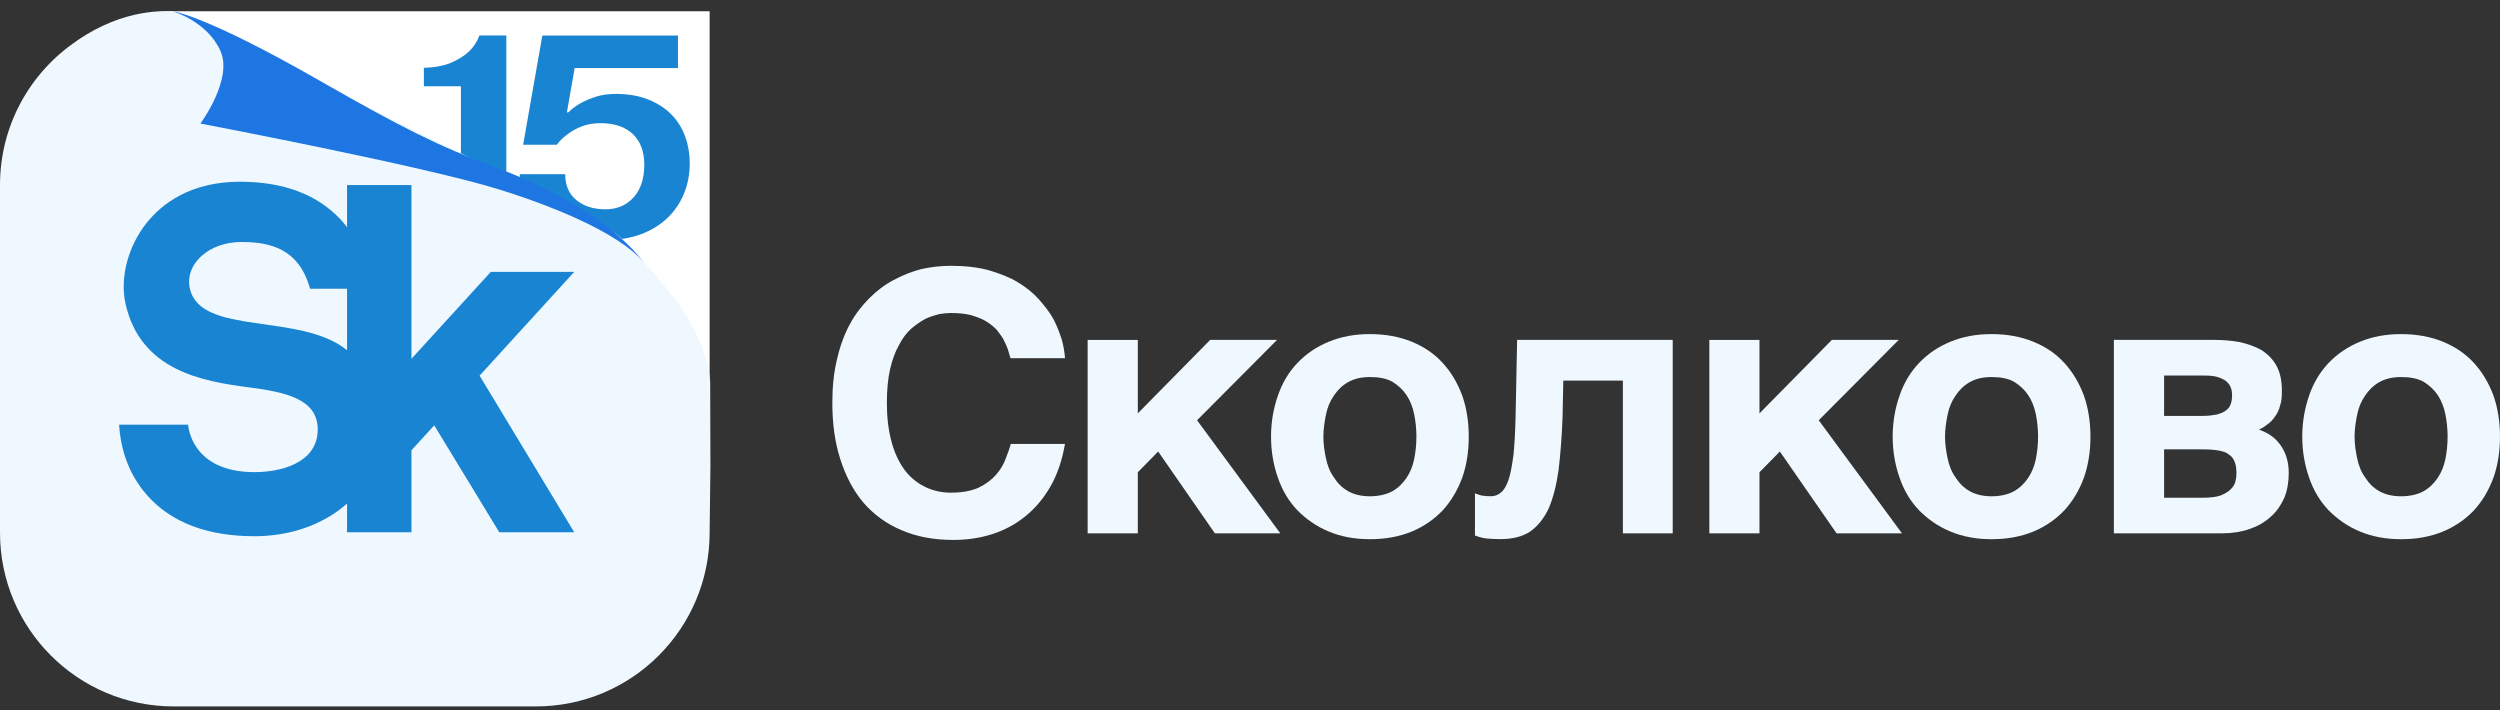 <svg width="169" height="48" viewBox="0 0 169 48" fill="none" xmlns="http://www.w3.org/2000/svg">
<rect x="0" y="0" width="169" height="48" fill="#333333" stroke="none"/>
<path d="M67.84 22.953C67.716 22.732 67.544 22.511 67.374 22.289C67.178 22.093 66.956 21.895 66.661 21.723C66.39 21.551 66.046 21.429 65.654 21.306C65.26 21.208 64.817 21.159 64.277 21.159C64.056 21.159 63.785 21.184 63.491 21.233C63.196 21.308 62.876 21.406 62.557 21.553C62.238 21.725 61.919 21.946 61.599 22.217C61.303 22.487 61.01 22.855 60.788 23.298C60.518 23.765 60.322 24.305 60.173 24.946C60.026 25.585 59.952 26.347 59.952 27.232C59.952 28.19 60.05 29.027 60.248 29.789C60.444 30.551 60.739 31.19 61.108 31.707C61.476 32.222 61.944 32.616 62.484 32.887C63 33.157 63.615 33.304 64.279 33.304C65.064 33.304 65.679 33.181 66.171 32.959C66.662 32.714 67.056 32.418 67.35 32.074C67.646 31.729 67.865 31.36 67.989 30.992C68.136 30.624 68.259 30.279 68.333 30.009H71.994C71.798 31.116 71.479 32.074 71.011 32.885C70.545 33.696 69.979 34.36 69.315 34.901C68.651 35.441 67.914 35.835 67.078 36.106C66.242 36.376 65.358 36.499 64.424 36.499C63.121 36.499 61.942 36.278 60.935 35.835C59.928 35.418 59.069 34.779 58.379 33.992C57.691 33.181 57.175 32.197 56.806 31.043C56.438 29.913 56.266 28.635 56.266 27.232C56.266 26.151 56.364 25.167 56.585 24.284C56.781 23.398 57.077 22.612 57.445 21.925C57.813 21.237 58.256 20.671 58.771 20.155C59.263 19.664 59.803 19.246 60.418 18.927C61.008 18.608 61.623 18.361 62.285 18.19C62.949 18.043 63.611 17.969 64.275 17.969C65.233 17.969 66.093 18.067 66.831 18.265C67.568 18.486 68.232 18.731 68.798 19.076C69.364 19.42 69.83 19.789 70.224 20.232C70.617 20.674 70.96 21.117 71.207 21.56C71.452 22.026 71.624 22.494 71.773 22.937C71.896 23.404 71.969 23.823 71.994 24.215H68.308L68.136 23.625C68.061 23.404 67.963 23.207 67.84 22.961V22.953Z" fill="#EFF8FF"/>
<path d="M81.807 22.977H86.328L80.922 28.41L86.549 36.054H82.126L78.293 30.523L76.916 31.924V36.054H73.525V22.978H76.916V27.943L81.807 22.978V22.977Z" fill="#EFF8FF"/>
<path d="M86.388 26.739C86.684 25.878 87.125 25.142 87.714 24.527C88.304 23.911 88.991 23.445 89.828 23.1C90.664 22.756 91.573 22.585 92.605 22.585C93.637 22.585 94.595 22.757 95.432 23.1C96.268 23.445 96.956 23.911 97.52 24.527C98.086 25.142 98.526 25.878 98.846 26.739C99.141 27.575 99.288 28.508 99.288 29.517C99.288 30.526 99.141 31.458 98.846 32.295C98.526 33.155 98.084 33.892 97.52 34.507C96.954 35.097 96.266 35.588 95.432 35.933C94.595 36.278 93.663 36.449 92.605 36.449C91.547 36.449 90.664 36.276 89.828 35.933C88.991 35.588 88.304 35.097 87.714 34.507C87.125 33.892 86.682 33.155 86.388 32.295C86.092 31.458 85.922 30.526 85.922 29.517C85.922 28.508 86.094 27.575 86.388 26.739ZM89.632 30.967C89.73 31.458 89.902 31.901 90.172 32.27C90.417 32.663 90.738 32.983 91.13 33.204C91.524 33.425 92.016 33.549 92.605 33.549C93.195 33.549 93.735 33.425 94.129 33.204C94.523 32.983 94.842 32.663 95.087 32.295C95.332 31.927 95.504 31.509 95.602 31.017C95.7 30.526 95.749 30.034 95.749 29.519C95.749 29.003 95.7 28.511 95.602 28.02C95.504 27.528 95.332 27.085 95.087 26.717C94.842 26.348 94.521 26.053 94.129 25.808C93.735 25.586 93.22 25.488 92.605 25.488C91.99 25.488 91.524 25.612 91.13 25.833C90.737 26.055 90.417 26.374 90.172 26.742C89.902 27.136 89.73 27.553 89.632 28.045C89.534 28.537 89.46 29.029 89.46 29.52C89.46 30.012 89.534 30.504 89.632 30.97V30.967Z" fill="#EFF8FF"/>
<path d="M105.679 25.73L105.63 28.163C105.581 29.541 105.483 30.744 105.36 31.776C105.213 32.809 104.992 33.669 104.696 34.357C104.377 35.044 103.959 35.562 103.442 35.93C102.927 36.275 102.238 36.445 101.427 36.445C101.033 36.445 100.714 36.42 100.42 36.396C100.124 36.347 99.905 36.273 99.707 36.2V33.35C99.83 33.399 99.977 33.448 100.15 33.497C100.322 33.522 100.518 33.546 100.765 33.546C101.035 33.546 101.256 33.471 101.452 33.301C101.648 33.154 101.821 32.883 101.967 32.464C102.114 32.047 102.212 31.481 102.312 30.744C102.387 30.007 102.436 29.073 102.459 27.917L102.557 22.976H113.075V36.052H109.708V25.728H105.677L105.679 25.73Z" fill="#EFF8FF"/>
<path d="M123.832 22.977H128.353L122.947 28.41L128.574 36.054H124.152L120.318 30.523L118.941 31.924V36.054H115.551V22.978H118.941V27.943L123.832 22.978V22.977Z" fill="#EFF8FF"/>
<path d="M128.412 26.739C128.707 25.878 129.148 25.142 129.738 24.527C130.327 23.911 131.015 23.445 131.851 23.1C132.687 22.756 133.596 22.585 134.629 22.585C135.661 22.585 136.619 22.757 137.455 23.1C138.291 23.445 138.979 23.911 139.543 24.527C140.109 25.142 140.55 25.878 140.871 26.739C141.165 27.575 141.314 28.508 141.314 29.517C141.314 30.526 141.167 31.458 140.871 32.295C140.552 33.155 140.109 33.892 139.543 34.507C138.977 35.097 138.29 35.588 137.455 35.933C136.619 36.278 135.686 36.449 134.629 36.449C133.571 36.449 132.687 36.276 131.851 35.933C131.015 35.588 130.327 35.097 129.738 34.507C129.148 33.892 128.705 33.155 128.412 32.295C128.116 31.458 127.945 30.526 127.945 29.517C127.945 28.508 128.118 27.575 128.412 26.739ZM131.655 30.967C131.753 31.458 131.926 31.901 132.196 32.27C132.441 32.663 132.762 32.983 133.154 33.204C133.547 33.425 134.039 33.549 134.629 33.549C135.218 33.549 135.759 33.425 136.152 33.204C136.546 32.983 136.865 32.663 137.11 32.295C137.355 31.927 137.528 31.509 137.626 31.017C137.724 30.526 137.773 30.034 137.773 29.519C137.773 29.003 137.724 28.511 137.626 28.02C137.528 27.528 137.355 27.085 137.11 26.717C136.865 26.348 136.544 26.053 136.152 25.808C135.759 25.586 135.244 25.488 134.629 25.488C134.014 25.488 133.547 25.612 133.154 25.833C132.76 26.055 132.441 26.374 132.196 26.742C131.926 27.136 131.753 27.553 131.655 28.045C131.557 28.537 131.483 29.029 131.483 29.52C131.483 30.012 131.557 30.504 131.655 30.97V30.967Z" fill="#EFF8FF"/>
<path d="M151.405 23.124C151.946 23.248 152.437 23.42 152.88 23.665C153.297 23.936 153.642 24.28 153.887 24.721C154.132 25.164 154.255 25.728 154.255 26.418C154.255 26.812 154.23 27.155 154.132 27.425C154.057 27.721 153.936 27.966 153.787 28.162C153.64 28.383 153.468 28.555 153.295 28.677C153.099 28.824 152.927 28.947 152.706 29.045C153.37 29.267 153.861 29.635 154.204 30.152C154.549 30.668 154.719 31.259 154.719 31.971C154.719 32.586 154.621 33.15 154.424 33.642C154.202 34.134 153.908 34.576 153.515 34.919C153.121 35.288 152.655 35.558 152.089 35.756C151.523 35.952 150.91 36.052 150.222 36.052H142.898V22.976H149.656C150.271 22.976 150.835 23.025 151.401 23.123L151.405 23.124ZM149.881 28.017C150.126 27.942 150.324 27.87 150.471 27.746C150.618 27.648 150.741 27.501 150.79 27.329C150.864 27.156 150.888 26.935 150.888 26.714C150.888 26.518 150.863 26.345 150.79 26.173C150.741 26.026 150.618 25.877 150.471 25.756C150.347 25.658 150.151 25.56 149.905 25.485C149.66 25.411 149.364 25.387 148.996 25.387H146.293V28.116H148.898C149.291 28.116 149.611 28.067 149.881 28.018V28.017ZM150.102 33.498C150.398 33.375 150.618 33.254 150.79 33.081C150.937 32.934 151.06 32.762 151.109 32.566C151.158 32.37 151.184 32.197 151.184 32.025C151.184 31.706 151.158 31.435 151.06 31.214C150.986 31.018 150.864 30.846 150.667 30.722C150.494 30.575 150.249 30.501 149.954 30.452C149.658 30.403 149.315 30.377 148.898 30.377H146.293V33.647H148.898C149.389 33.647 149.807 33.598 150.102 33.5V33.498Z" fill="#EFF8FF"/>
<path d="M156.097 26.739C156.393 25.878 156.834 25.142 157.423 24.527C158.013 23.911 158.701 23.445 159.537 23.1C160.373 22.756 161.282 22.585 162.314 22.585C163.347 22.585 164.304 22.757 165.141 23.1C165.977 23.445 166.665 23.911 167.229 24.527C167.795 25.142 168.236 25.878 168.557 26.739C168.851 27.575 168.999 28.508 168.999 29.517C168.999 30.526 168.852 31.458 168.557 32.295C168.237 33.155 167.795 33.892 167.231 34.507C166.665 35.097 165.977 35.588 165.143 35.933C164.306 36.278 163.374 36.449 162.316 36.449C161.258 36.449 160.375 36.276 159.539 35.933C158.702 35.588 158.015 35.097 157.425 34.507C156.836 33.892 156.393 33.155 156.099 32.295C155.803 31.458 155.633 30.526 155.633 29.517C155.633 28.508 155.805 27.575 156.099 26.739H156.097ZM159.341 30.967C159.439 31.458 159.611 31.901 159.882 32.27C160.126 32.663 160.448 32.983 160.839 33.204C161.233 33.425 161.725 33.549 162.314 33.549C162.904 33.549 163.445 33.425 163.838 33.204C164.232 32.983 164.551 32.663 164.796 32.295C165.041 31.927 165.213 31.509 165.311 31.017C165.409 30.526 165.458 30.034 165.458 29.519C165.458 29.003 165.409 28.511 165.311 28.02C165.213 27.528 165.041 27.085 164.796 26.717C164.551 26.348 164.23 26.053 163.838 25.808C163.445 25.586 162.929 25.488 162.314 25.488C161.699 25.488 161.233 25.612 160.839 25.833C160.446 26.055 160.126 26.374 159.882 26.742C159.611 27.136 159.439 27.553 159.341 28.045C159.243 28.537 159.169 29.029 159.169 29.52C159.169 30.012 159.243 30.504 159.341 30.97V30.967Z" fill="#EFF8FF"/>
<path d="M47.971 26.276V0.763H11.746C10.614 0.763 9.52 0.926 8.484 1.225L47.973 26.276H47.971Z" fill="white"/>
<path d="M34.229 12.798H31.158V5.83H28.654V4.583C29.458 4.556 30.102 4.427 30.588 4.199C31.074 3.97 31.453 3.723 31.726 3.46C32.043 3.141 32.272 2.789 32.408 2.398H34.227V12.796L34.229 12.798Z" fill="#1984D2"/>
<path d="M45.831 4.603H38.847L38.322 7.597H38.413C38.656 7.362 38.937 7.155 39.255 6.973C39.529 6.821 39.861 6.679 40.256 6.547C40.65 6.414 41.105 6.349 41.622 6.349C42.471 6.349 43.212 6.478 43.841 6.734C44.471 6.99 44.989 7.331 45.399 7.752C45.809 8.174 46.116 8.67 46.321 9.24C46.526 9.808 46.627 10.405 46.627 11.029C46.627 11.776 46.495 12.471 46.228 13.108C45.964 13.745 45.584 14.297 45.091 14.761C44.597 15.226 44.002 15.585 43.304 15.843C42.605 16.099 41.818 16.228 40.938 16.228C40.059 16.228 39.307 16.124 38.594 15.915C37.882 15.707 37.27 15.409 36.762 15.021C36.254 14.633 35.855 14.165 35.569 13.616C35.28 13.068 35.137 12.455 35.137 11.776H38.208C38.208 12.526 38.458 13.108 38.959 13.524C39.46 13.939 40.12 14.148 40.938 14.148C41.711 14.148 42.341 13.881 42.827 13.348C43.311 12.814 43.554 12.076 43.554 11.134C43.554 10.247 43.297 9.557 42.782 9.065C42.266 8.574 41.537 8.327 40.597 8.327C40.111 8.327 39.687 8.399 39.324 8.545C38.959 8.69 38.649 8.86 38.391 9.055C38.103 9.263 37.852 9.506 37.64 9.782H35.365L36.662 2.4H45.831V4.605V4.603Z" fill="#1984D2"/>
<path d="M48.024 31.332V31.288L48.008 25.794C47.661 22.188 45.159 19.477 42.502 16.588C41.245 15.22 39.008 14.222 35.359 12.451C32.312 10.972 28.034 8.753 24.852 7.238C18.798 4.358 12.761 0.83 11.672 0.761C11.295 0.77 8.452 0.494 5.19 2.759C5.187 2.763 5.185 2.766 5.181 2.77C2.055 4.879 0 8.455 0 12.511V36.006C0 42.493 5.257 47.754 11.745 47.754H36.227C42.712 47.754 47.971 42.495 47.971 36.006L48.026 31.334C48.026 31.334 48.026 31.334 48.026 31.332H48.024Z" fill="#EFF8FF"/>
<path d="M11.668 0.762C11.668 0.762 13.774 0.97 21.559 5.425C27.173 8.639 29.677 9.896 33.449 11.294C41.218 14.173 43.512 17.756 43.512 17.756C43.512 17.756 42.102 15.429 33.791 12.823C28.714 11.232 13.547 8.352 13.547 8.352C13.547 8.352 15.772 5.364 14.897 3.429C13.994 1.428 11.668 0.762 11.668 0.762Z" fill="#1E76E2"/>
<path d="M38.82 18.377H33.18L27.814 24.254V12.51H23.46V15.355C23.319 15.172 23.168 14.989 23.001 14.811C21.417 13.134 19.137 12.285 16.222 12.285C12.849 12.285 10.932 13.795 9.918 15.062C8.657 16.633 8.094 18.78 8.484 20.527C9.493 25.053 13.691 25.777 16.775 26.178C19.21 26.495 21.541 26.936 21.477 29.108C21.412 31.362 18.874 31.916 17.207 31.916C12.866 31.916 12.719 28.707 12.719 28.707H8.051C8.12 29.912 8.483 31.847 9.967 33.507C11.59 35.325 14.027 36.249 17.207 36.249C19.647 36.249 21.867 35.454 23.46 34.042V35.982H27.814V30.438L29.354 28.753L33.752 35.982H38.819L32.42 25.394L38.82 18.377ZM12.84 19.527C12.456 17.847 14.132 16.359 16.302 16.359C18.255 16.359 20.213 16.796 20.957 19.52H23.46V23.677C20.338 21.111 13.571 22.721 12.84 19.525V19.527Z" fill="#1984D2"/>
</svg>
